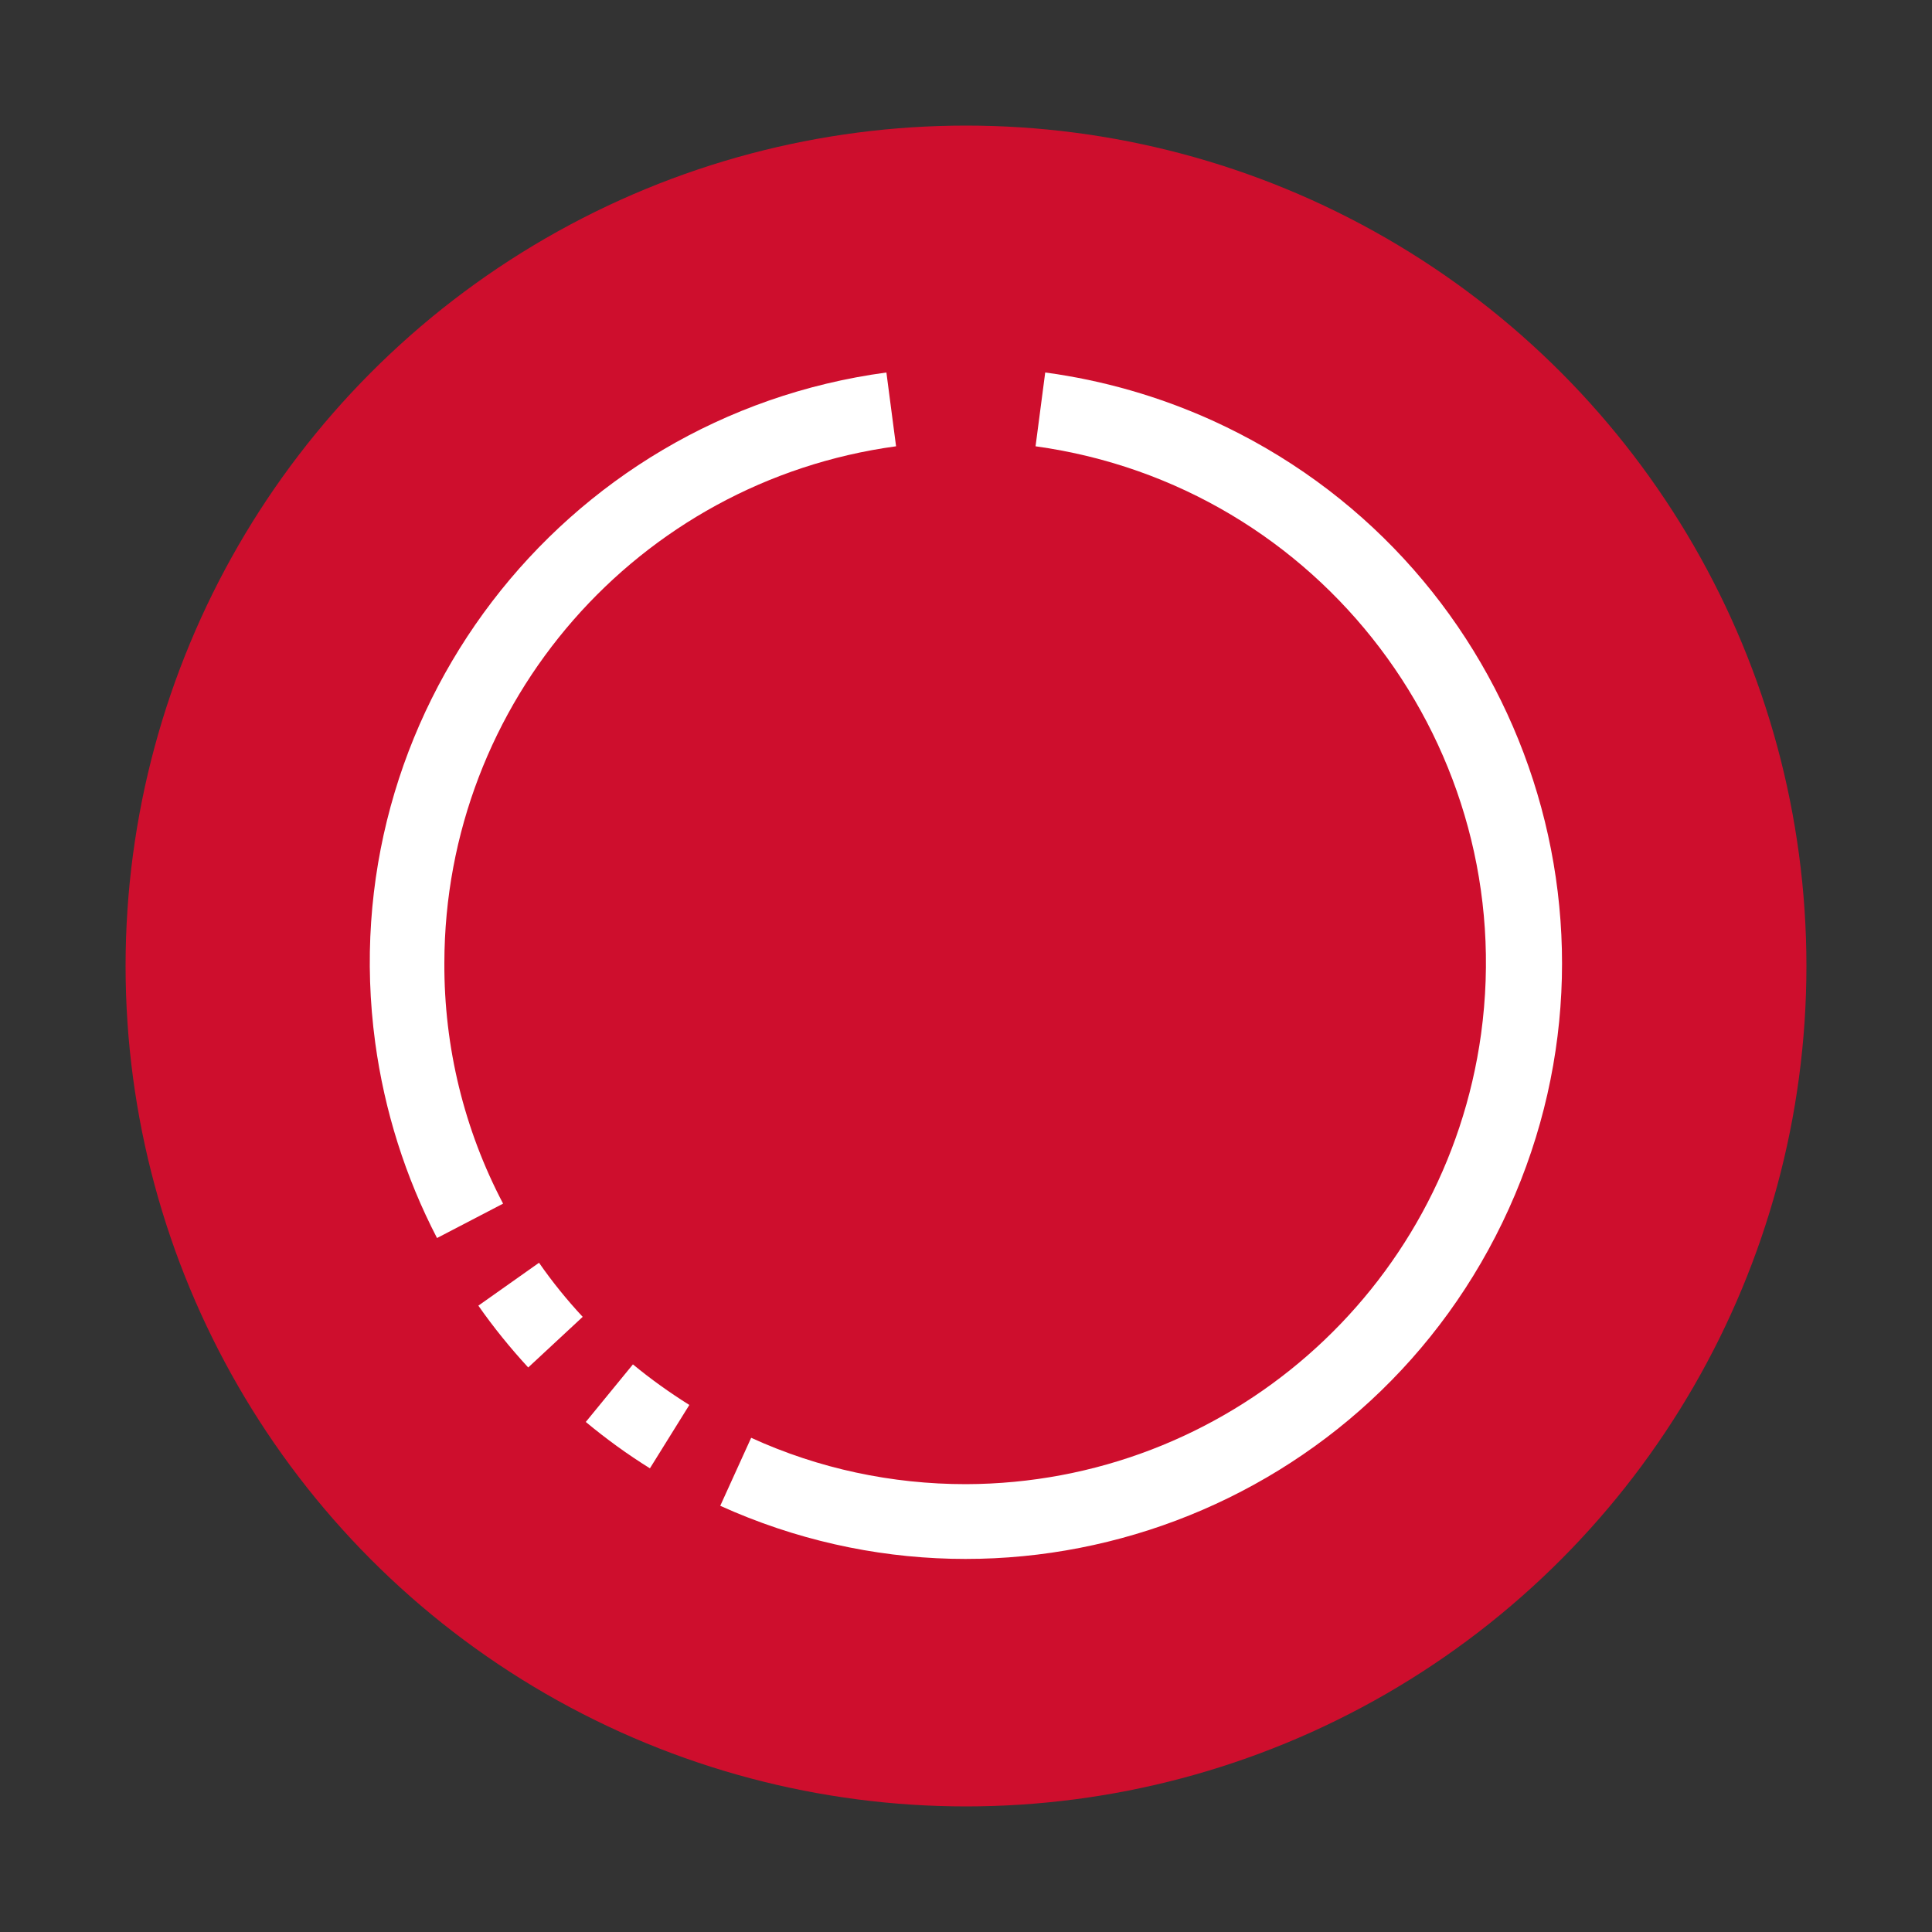 <?xml version="1.0" encoding="utf-8"?>
<!-- Generator: Adobe Illustrator 25.0.1, SVG Export Plug-In . SVG Version: 6.00 Build 0)  -->
<svg version="1.1" id="Layer_1" xmlns="http://www.w3.org/2000/svg" xmlns:xlink="http://www.w3.org/1999/xlink" x="0px" y="0px"
	 viewBox="0 0 50 50" style="enable-background:new 0 0 50 50;" xml:space="preserve">
<rect x="0" y="0" width="50" height="50" fill="#333333" stroke="none"/>
<style type="text/css">
	.st0{fill:#CE0E2D;}
	.st1{fill:#FFFFFF;}
</style>
<circle class="st0" cx="25" cy="25" r="21.75"/>
<g>
	<g>
		<g>
			<path class="st1" d="M76.25-26.99c-3.52,0-6.38,2.85-6.39,6.37c0.01,0.68,0.13,1.36,0.34,2.01c0.31,0.69,0.66,1.36,1.07,2.01
				c0.93,1.63,2.35,4.09,2.35,5.01c0,0.25,0.2,0.46,0.46,0.46h4.37c0.25,0,0.46-0.2,0.46-0.46c0-0.92,1.41-3.38,2.35-5.01
				c0.4-0.64,0.76-1.31,1.07-2.01c0.21-0.65,0.32-1.33,0.34-2.01C82.63-24.15,79.77-27,76.25-26.99z M81.44-18.91
				c-0.3,0.63-0.63,1.25-0.99,1.84c-1.18,2.05-2.18,3.86-2.41,5.01h-3.56c-0.24-1.14-1.24-2.95-2.41-5c-0.37-0.6-0.7-1.21-0.99-1.84
				c-0.18-0.56-0.27-1.14-0.29-1.72c0-3.02,2.45-5.48,5.48-5.48s5.48,2.45,5.48,5.48C81.71-20.04,81.61-19.46,81.44-18.91z"/>
		</g>
	</g>
	<g>
		<g>
			<path class="st1" d="M78.47-5.86c-0.13-0.22-0.41-0.29-0.62-0.17l-0.62,0.36h-1.95l-0.62-0.36c-0.22-0.13-0.5-0.05-0.62,0.17
				c-0.13,0.22-0.05,0.5,0.17,0.62l0.73,0.42c0.07,0.04,0.15,0.06,0.23,0.06h2.19c0.08,0,0.16-0.02,0.23-0.06l0.73-0.42
				C78.52-5.36,78.6-5.64,78.47-5.86z"/>
		</g>
	</g>
	<g>
		<g>
			<path class="st1" d="M78.53-10.19c-0.03-0.25-0.25-0.43-0.5-0.41l0,0l-3.65,0.37c-0.25,0.03-0.43,0.25-0.41,0.5
				c0.02,0.23,0.22,0.41,0.45,0.41c0.02,0,0.03,0,0.05,0l3.65-0.37C78.37-9.71,78.56-9.94,78.53-10.19z"/>
		</g>
	</g>
	<g>
		<g>
			<path class="st1" d="M78.53-8.82c-0.03-0.25-0.25-0.43-0.5-0.41l0,0l-3.65,0.37c-0.25,0.03-0.43,0.25-0.41,0.5
				c0.02,0.23,0.22,0.41,0.45,0.41c0.02,0,0.03,0,0.05,0l3.65-0.37C78.37-8.34,78.56-8.57,78.53-8.82z"/>
		</g>
	</g>
	<g>
		<g>
			<path class="st1" d="M78.53-7.45c-0.03-0.25-0.25-0.43-0.5-0.41l0,0l-3.65,0.37c-0.25,0.03-0.43,0.25-0.41,0.5
				c0.02,0.23,0.22,0.41,0.45,0.41c0.02,0,0.03,0,0.05,0l3.65-0.37C78.37-6.98,78.56-7.2,78.53-7.45z"/>
		</g>
	</g>
	<g>
		<g>
			<path class="st1" d="M76.25-32.14c-0.25,0-0.46,0.2-0.46,0.46v3.19c0,0.25,0.2,0.46,0.46,0.46c0.26,0,0.46-0.2,0.46-0.46v-3.19
				C76.71-31.94,76.5-32.14,76.25-32.14z"/>
		</g>
	</g>
	<g>
		<g>
			<path class="st1" d="M84.65-28.67c-0.18-0.18-0.46-0.19-0.65-0.01l-0.01,0.01l-2.26,2.26c-0.18,0.18-0.19,0.46-0.01,0.65
				c0.18,0.18,0.46,0.19,0.65,0.01l0.01-0.01l2.26-2.26C84.82-28.2,84.83-28.49,84.65-28.67z"/>
		</g>
	</g>
	<g>
		<g>
			<path class="st1" d="M87.66-20.73h-3.19c-0.25,0-0.46,0.2-0.46,0.46s0.2,0.46,0.46,0.46h3.19c0.25,0,0.46-0.2,0.46-0.46
				S87.91-20.73,87.66-20.73z"/>
		</g>
	</g>
	<g>
		<g>
			<path class="st1" d="M84.64-12.53l-2.26-2.26c-0.18-0.18-0.47-0.18-0.65,0s-0.18,0.47,0,0.65l2.26,2.26
				c0.18,0.18,0.47,0.17,0.65-0.01C84.81-12.07,84.81-12.35,84.64-12.53z"/>
		</g>
	</g>
	<g>
		<g>
			<path class="st1" d="M70.75-14.79c-0.18-0.17-0.46-0.17-0.63,0l-2.26,2.26c-0.18,0.18-0.18,0.47,0,0.65
				c0.09,0.09,0.2,0.13,0.32,0.13s0.24-0.05,0.32-0.13l2.26-2.26C70.94-14.32,70.93-14.61,70.75-14.79z"/>
		</g>
	</g>
	<g>
		<g>
			<path class="st1" d="M68.03-20.73h-3.19c-0.25,0-0.46,0.2-0.46,0.46s0.2,0.46,0.46,0.46h3.19c0.25,0,0.46-0.2,0.46-0.46
				S68.29-20.73,68.03-20.73z"/>
		</g>
	</g>
	<g>
		<g>
			<path class="st1" d="M70.76-26.41l-2.26-2.26c-0.18-0.18-0.46-0.19-0.65-0.01c-0.18,0.18-0.19,0.46-0.01,0.65l0.01,0.01
				l2.26,2.26c0.09,0.09,0.2,0.13,0.32,0.13c0.25,0,0.46-0.2,0.46-0.46C70.9-26.21,70.85-26.32,70.76-26.41z"/>
		</g>
	</g>
	<g>
		<g>
			<path class="st1" d="M79.12-19.8c-0.09-0.03-0.19-0.03-0.28,0l-2.59,0.87l-2.59-0.86c-0.24-0.08-0.5,0.05-0.58,0.29
				c-0.03,0.09-0.03,0.19,0,0.28l1.83,5.93c0.07,0.24,0.33,0.38,0.57,0.3c0.24-0.07,0.38-0.33,0.3-0.57l-1.57-5.09l1.9,0.63
				c0.09,0.03,0.19,0.03,0.29,0l1.9-0.63l-1.57,5.09c-0.07,0.24,0.06,0.5,0.3,0.57s0.5-0.06,0.57-0.3l1.83-5.93
				C79.5-19.47,79.36-19.72,79.12-19.8z"/>
		</g>
	</g>
</g>
<g>
	<g>
		<g>
			<path class="st1" d="M12.38,33.79c0.39,0.56,0.83,1.1,1.29,1.6l1.41-1.31c-0.41-0.44-0.79-0.91-1.13-1.4L12.38,33.79z"/>
			<path class="st1" d="M11.5,24.92c0.01-6.75,5-12.46,11.69-13.37l-0.25-1.91c-8.44,1.14-14.37,8.9-13.23,17.34
				c0.24,1.77,0.78,3.48,1.6,5.06l1.71-0.89C12.01,29.23,11.49,27.09,11.5,24.92z"/>
			<path class="st1" d="M15.16,36.8c0.53,0.44,1.08,0.84,1.66,1.2l1.02-1.64c-0.51-0.32-1-0.67-1.46-1.05L15.16,36.8z"/>
			<path class="st1" d="M31.37,10.88c-1.37-0.62-2.83-1.04-4.32-1.24l-0.25,1.91c7.38,1.02,12.54,7.83,11.53,15.21
				c-0.92,6.66-6.6,11.63-13.33,11.65c-1.92,0-3.81-0.4-5.56-1.2l-0.8,1.76c7.76,3.51,16.9,0.07,20.41-7.69S39.12,14.4,31.37,10.88z
				"/>
		</g>
	</g>
</g>
</svg>
